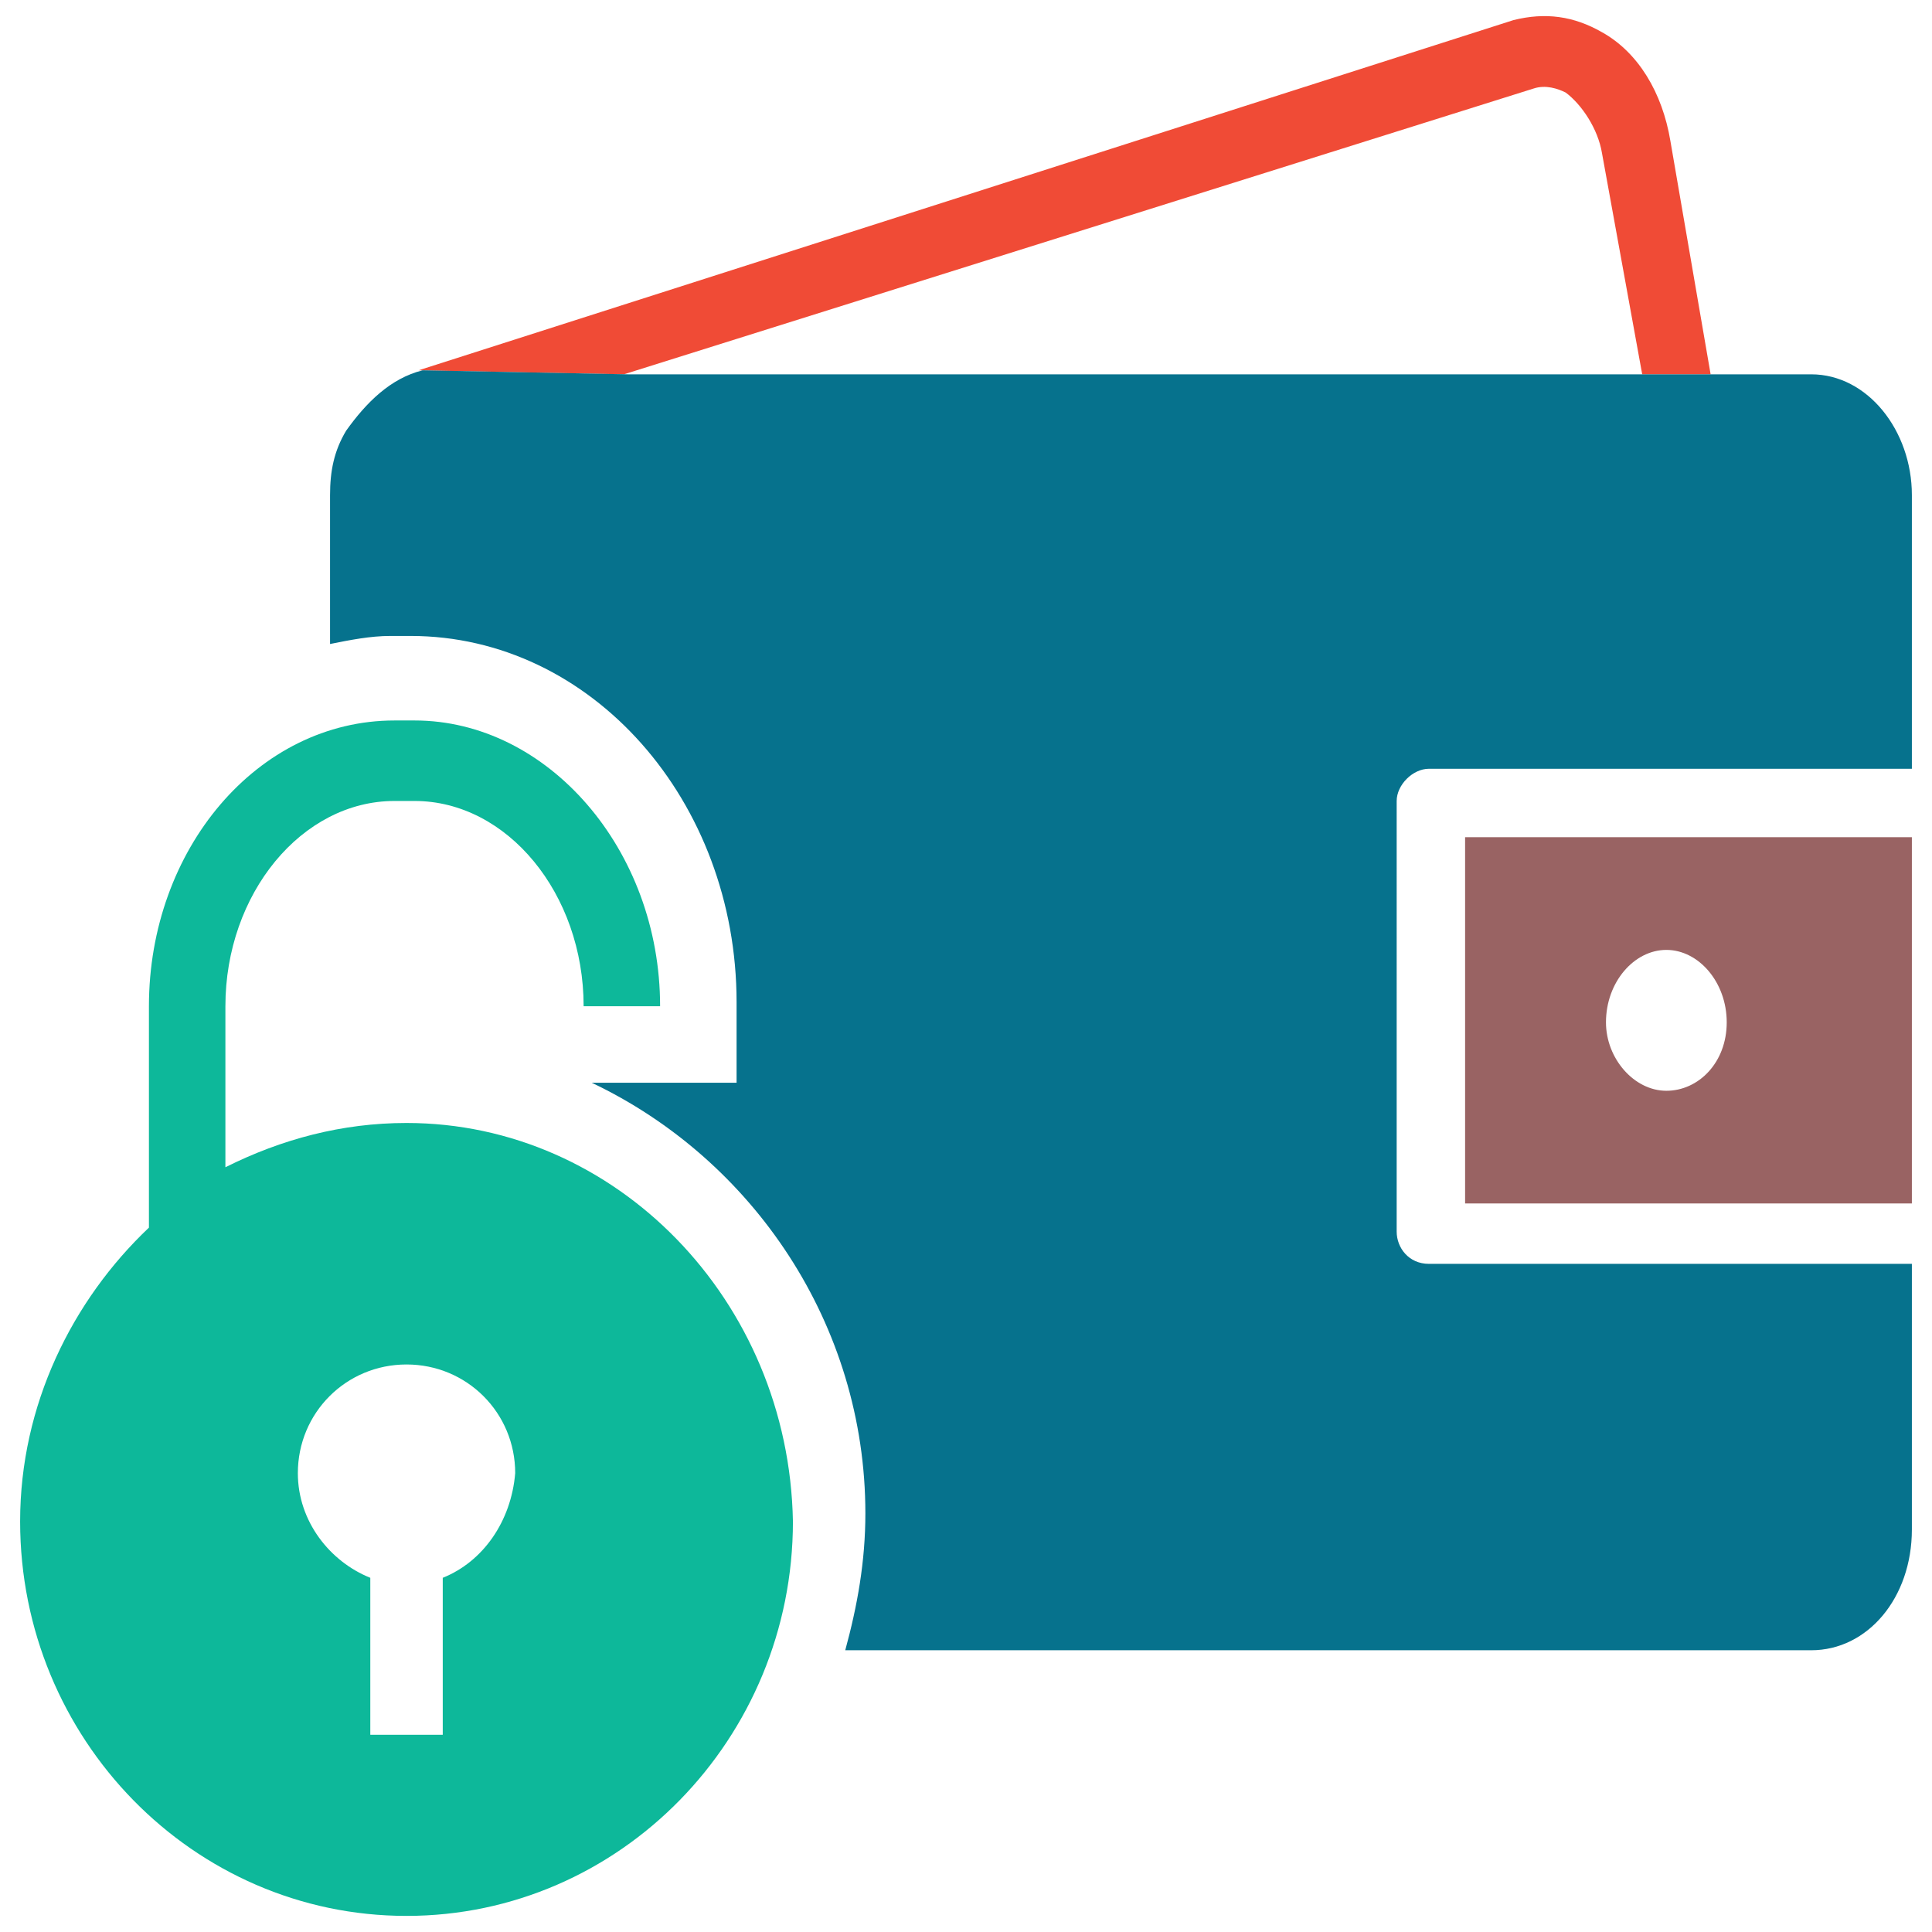 <?xml version="1.0" encoding="utf-8"?>
<!-- Generator: Adobe Illustrator 18.0.0, SVG Export Plug-In . SVG Version: 6.00 Build 0)  -->
<!DOCTYPE svg PUBLIC "-//W3C//DTD SVG 1.1//EN" "http://www.w3.org/Graphics/SVG/1.1/DTD/svg11.dtd">
<svg version="1.1" id="Layer_1" xmlns="http://www.w3.org/2000/svg" xmlns:xlink="http://www.w3.org/1999/xlink" x="0px" y="0px"
	 viewBox="0 0 48 48" enable-background="new 0 0 48 48" xml:space="preserve">
<g>
	<path fill="#996363" d="M36.4,29.9h11.1v-9.1H36.4V29.9z M41.4,23.6c0.8,0,1.5,0.8,1.5,1.8c0,1-0.7,1.7-1.5,1.7
		c-0.8,0-1.5-0.8-1.5-1.7C39.9,24.4,40.6,23.6,41.4,23.6z"/>
	<path fill="#0DB89A" d="M10.1,27.9c-1.6,0-3.1,0.4-4.5,1.1V25c0-2.8,1.9-5.1,4.2-5.1h0.5c2.3,0,4.2,2.3,4.2,5.1h1.9
		c0-3.9-2.8-7.1-6.1-7.1H9.8c-3.4,0-6.1,3.2-6.1,7.1v5.5c-1.9,1.8-3.2,4.4-3.2,7.3c0,5.4,4.3,9.8,9.6,9.8c5.3,0,9.6-4.4,9.6-9.8
		C19.6,32.3,15.3,27.9,10.1,27.9z M11,39.2v3.9H9.2v-3.9c-1-0.4-1.8-1.4-1.8-2.6c0-1.5,1.2-2.7,2.7-2.7c1.5,0,2.7,1.2,2.7,2.7
		C12.7,37.8,12,38.8,11,39.2z"/>
	<path fill="none" d="M38.9,2.3c-0.3-0.2-0.6-0.2-0.8-0.1L15.6,9.4h25.3l-1-5.5C39.7,3.2,39.4,2.6,38.9,2.3z"/>
	<path fill="#F04B36" d="M38.1,2.2c0.3-0.1,0.6,0,0.8,0.1c0.4,0.3,0.8,0.9,0.9,1.5l1,5.5h1.7l-1-5.8c-0.2-1.2-0.8-2.2-1.7-2.7
		c-0.7-0.4-1.4-0.5-2.2-0.3L10.4,9.2l5.1,0.1L38.1,2.2z"/>
	<path fill="#06728D" d="M35.5,19.1h12v-6.8c0-1.6-1.1-3-2.5-3h-2.5h-1.7H15.6l-5.1-0.1C9.7,9.4,9.1,10,8.6,10.7l0,0
		c-0.3,0.5-0.4,1-0.4,1.6V16c0.5-0.1,1-0.2,1.5-0.2h0.5c4.5,0,8.1,4.1,8.1,9.1v2h-3.6c4,1.9,6.8,6,6.8,10.7c0,1.2-0.2,2.3-0.5,3.4
		H45c1.4,0,2.5-1.3,2.5-3v-6.6h-12c-0.5,0-0.8-0.4-0.8-0.8V19.9C34.7,19.5,35.1,19.1,35.5,19.1z"/>
</g>
</svg>
